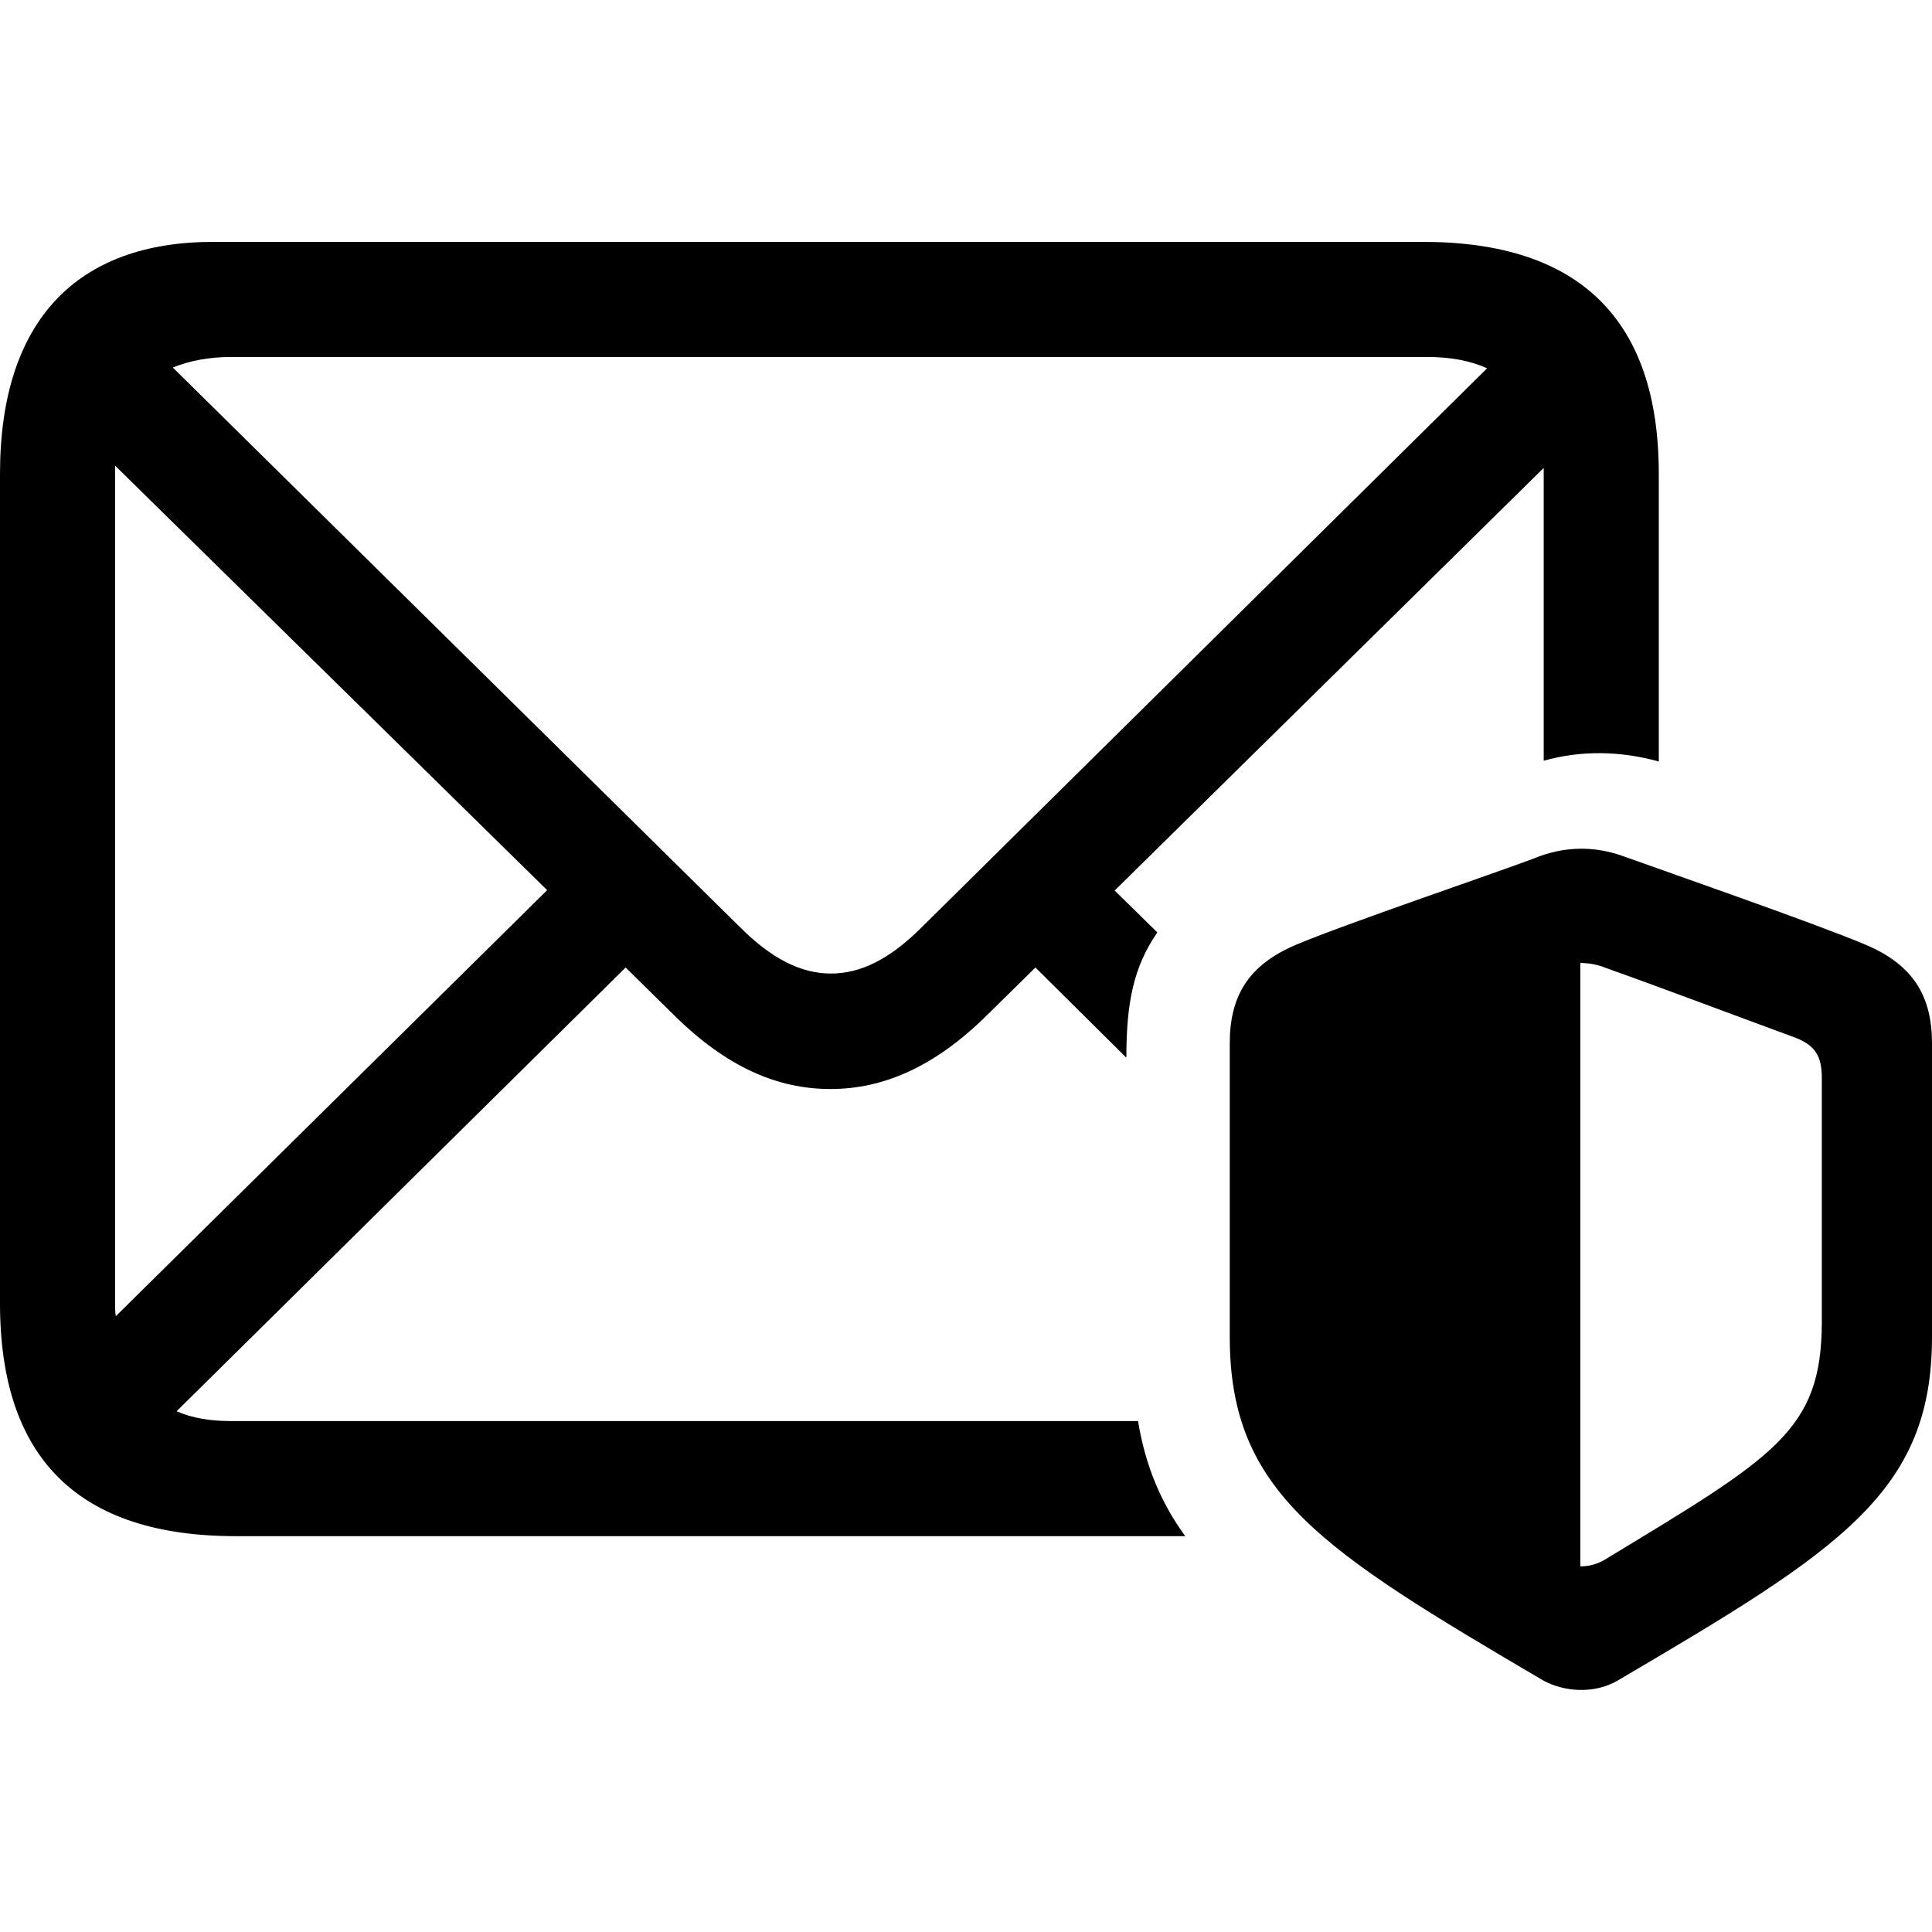 <?xml version="1.0" ?><!-- Generator: Adobe Illustrator 25.0.0, SVG Export Plug-In . SVG Version: 6.00 Build 0)  --><svg xmlns="http://www.w3.org/2000/svg" xmlns:xlink="http://www.w3.org/1999/xlink" version="1.1" id="Layer_1" x="0px" y="0px" viewBox="0 0 512 512" style="enable-background:new 0 0 512 512;" xml:space="preserve">
<path d="M62.5,407.1h251.6c-6.4-8.8-10.6-18.7-12.5-30.5H61.3c-5.6,0-10.4-0.8-14.5-2.6l119-117.6l12.9,12.7  c13.9,13.7,27.3,19.5,41.4,19.5c13.9,0,27.5-5.8,41.4-19.5l12.9-12.7l24.1,23.9c0-14.3,1.8-23.9,8.2-33.2l-11.3-11.1L409.1,124  c0,0.6,0,1.2,0,1.8v75.8c10-2.8,20.3-2.6,30.5,0.2v-76.2c0-40.8-20.9-61.5-62.5-61.5H56.5C20.7,64.1,0,84.6,0,125.6v219.8  C0,386.6,20.9,407.1,62.5,407.1z M196.1,245.7L45.8,97.4c4.4-1.8,9.6-2.8,15.5-2.8h316.9c6.2,0,11.5,1,15.9,3L244.3,245.7  c-8.6,8.6-16.3,12.3-24.1,12.3C212.2,258,204.4,254,196.1,245.7z M30.5,345.4V125.6c0-0.8,0-1.6,0-2.2l114.5,112.5L30.7,348.8  C30.5,347.8,30.5,346.6,30.5,345.4z M408.9,445.3c5.4,3,13.5,3.8,19.9,0c58.9-34.6,83.2-49.8,83.2-91v-77.8  c0-12.3-4.8-20.7-17.5-26.1c-12.7-5.4-52.6-19.3-64.9-23.7c-7-2.4-14.9-2.6-23.1,0.8c-10.6,4-50.4,17.5-63.1,22.9  c-12.7,5.4-17.5,13.7-17.5,26.1v77.8C325.9,395.6,350,410.7,408.9,445.3z M425,413.5c-2.2,1.2-4.2,1.6-6.2,1.6V255.2  c2.2,0,4.6,0.4,7,1.4c14.1,5,35,12.9,49.2,18.1c6.2,2.2,7.8,5.2,7.8,11.1v64.7C482.7,379.2,470.4,386,425,413.5z"/>
</svg>